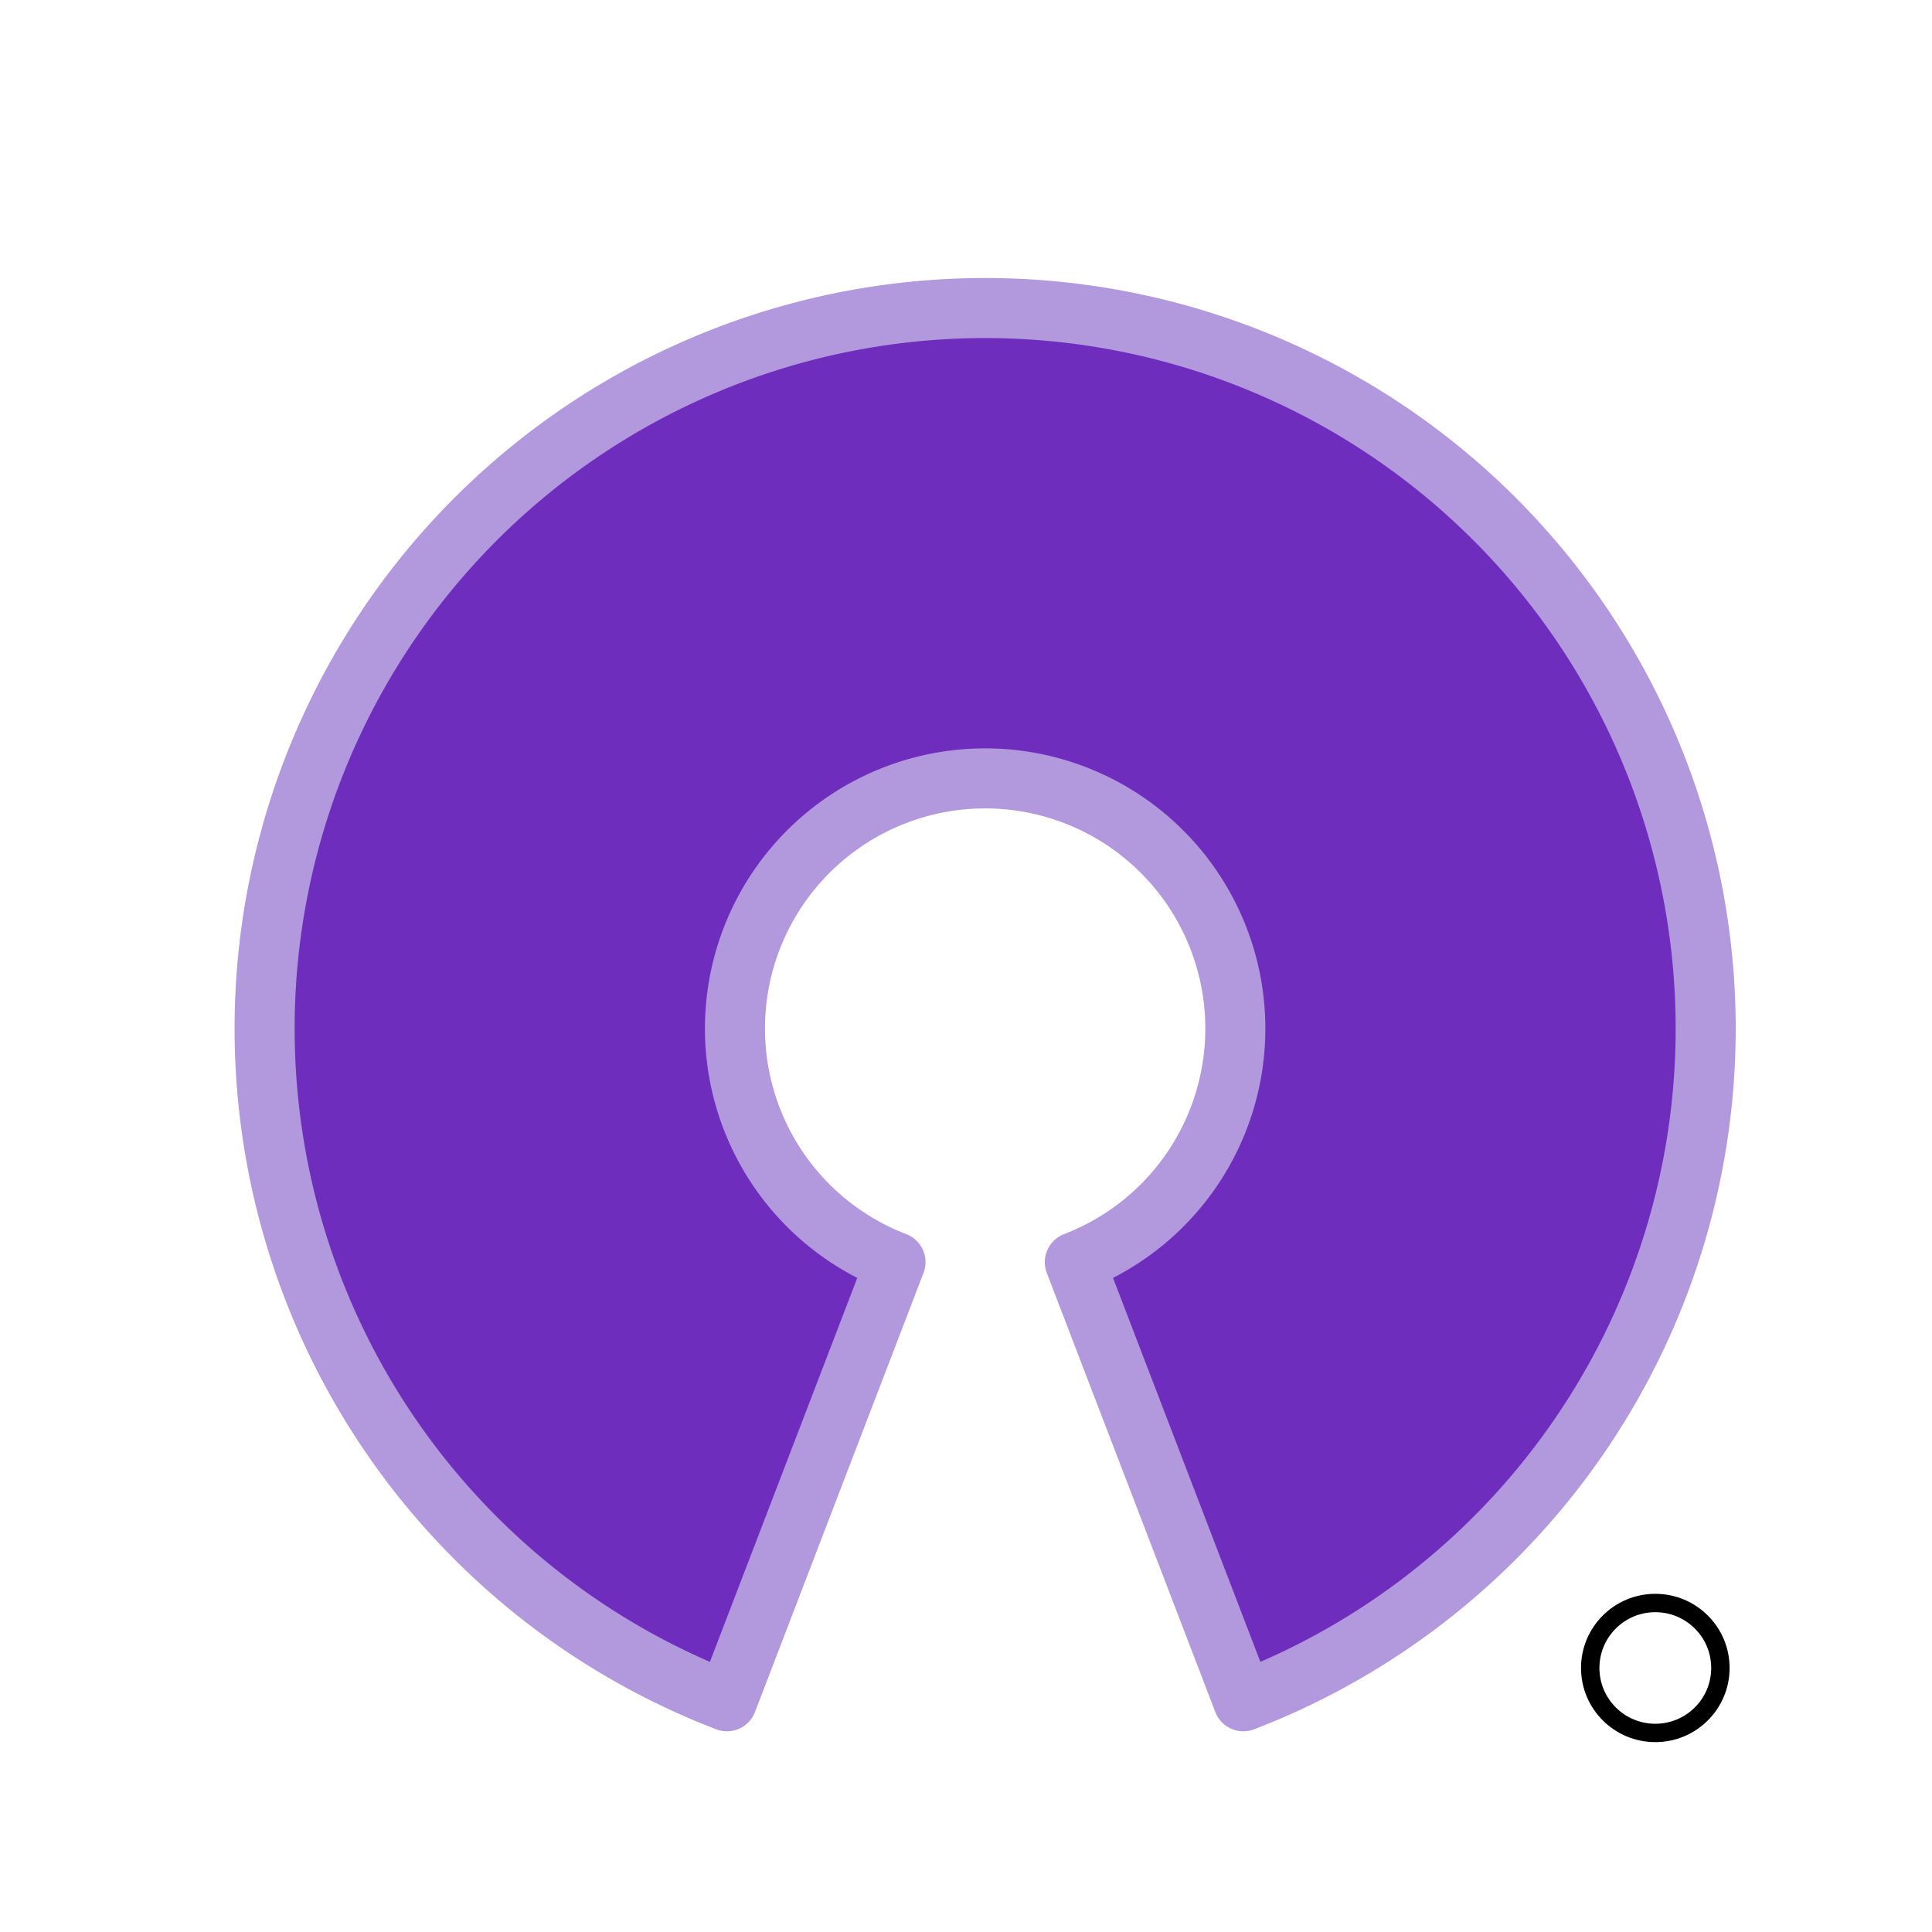<svg xmlns="http://www.w3.org/2000/svg" width="750" height="750"><g style="display:inline"><path d="M-276.04-740.269a30.725 30.725 0 1 0-22.024 0l-20.696 53.928a88.488 88.488 0 1 1 63.416 0z" style="text-anchor:middle;fill:#6f2dbd;stroke:#b298dc;stroke-width:7.374;stroke-linejoin:round" transform="matrix(3.161 0 0 3.161 1289.804 2829.953)"/><path transform="matrix(1.072 0 0 1.07 -49.616 -44.408)" d="M669.286 646.648c0 13.018-10.554 23.571-23.572 23.571-13.018 0-23.571-10.553-23.571-23.571s10.553-23.572 23.571-23.572 23.572 10.554 23.572 23.572z" style="fill:none;stroke:#000;stroke-width:6.665;stroke-miterlimit:4;stroke-opacity:1;stroke-dasharray:none"/></g></svg>